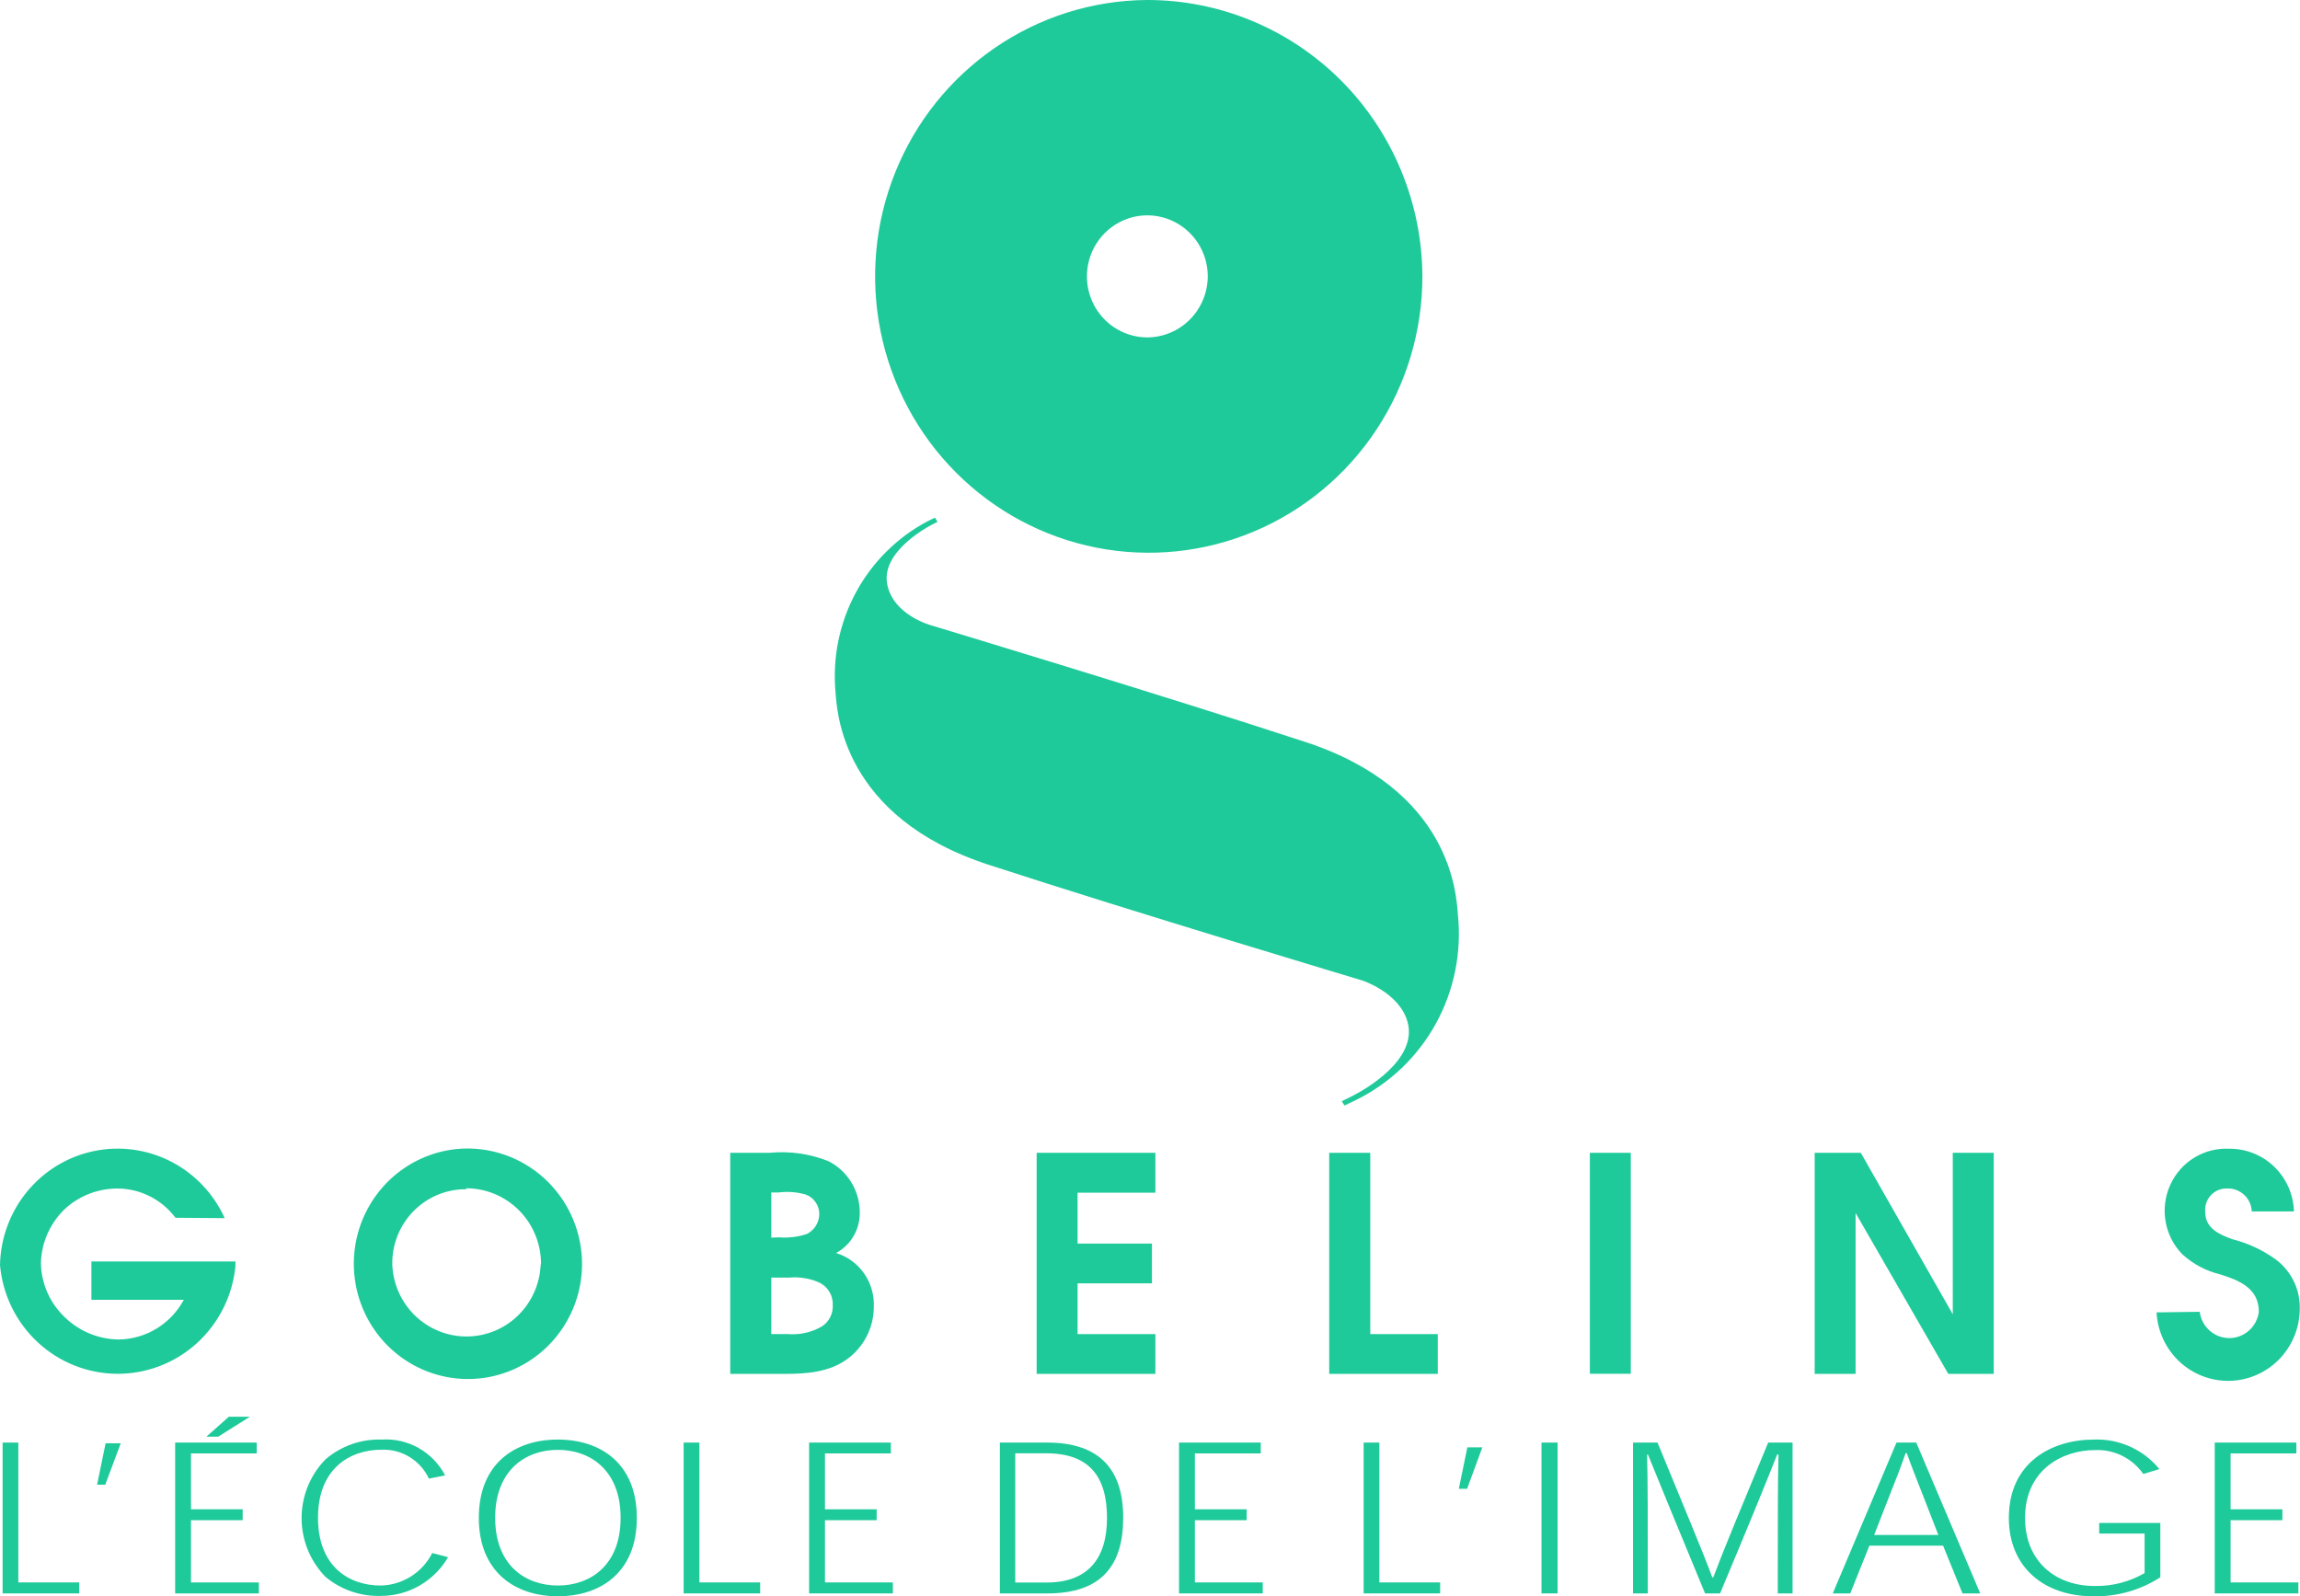 <svg width="85" height="59" viewBox="0 0 85 59" fill="none" xmlns="http://www.w3.org/2000/svg">
<g clip-path="url(#clip0_115_2)">
<path d="M42.358 -2.65073e-05C40.362 0.019 38.416 0.635 36.766 1.769C35.115 2.903 33.834 4.505 33.084 6.373C32.333 8.241 32.146 10.292 32.547 12.267C32.948 14.242 33.919 16.053 35.337 17.472C36.755 18.891 38.557 19.854 40.516 20.241C42.475 20.627 44.504 20.419 46.346 19.643C48.188 18.867 49.762 17.558 50.869 15.88C51.976 14.203 52.567 12.231 52.567 10.215C52.554 7.494 51.472 4.889 49.559 2.973C47.645 1.058 45.056 -0.012 42.362 -2.65073e-05M42.384 12.471C41.943 12.467 41.513 12.332 41.148 12.082C40.783 11.832 40.5 11.479 40.333 11.066C40.167 10.654 40.125 10.201 40.214 9.764C40.302 9.328 40.516 8.928 40.829 8.614C41.142 8.3 41.54 8.087 41.972 8.001C42.405 7.916 42.853 7.962 43.26 8.133C43.667 8.304 44.015 8.593 44.26 8.964C44.504 9.334 44.635 9.77 44.635 10.215C44.632 10.815 44.393 11.39 43.971 11.813C43.549 12.235 42.978 12.472 42.384 12.471Z" fill="#1ECA9A"/>
<path d="M49.587 40.702L49.997 40.499C50.404 40.291 52.414 39.175 52.017 37.766C51.711 36.68 50.343 36.239 50.343 36.239C50.343 36.239 41.838 33.692 36.558 31.97C31.1 30.204 30.934 26.288 30.877 25.578C30.762 24.3 31.026 23.016 31.635 21.891C32.244 20.765 33.172 19.848 34.299 19.256L34.552 19.133L34.649 19.287L34.465 19.38C34.185 19.521 32.568 20.426 32.787 21.587C33.005 22.748 34.43 23.119 34.43 23.119C34.43 23.119 42.952 25.688 48.197 27.41C53.66 29.176 53.822 33.091 53.878 33.802C54.024 35.199 53.74 36.608 53.064 37.835C52.389 39.063 51.354 40.05 50.102 40.662L49.687 40.861L49.587 40.702Z" fill="#1ECA9A"/>
<path d="M6.486 45.01C6.235 44.676 5.911 44.405 5.54 44.217C5.168 44.03 4.759 43.931 4.344 43.929C3.65 43.927 2.978 44.178 2.452 44.635C2.164 44.895 1.933 45.212 1.771 45.565C1.609 45.919 1.521 46.303 1.512 46.692C1.527 47.403 1.808 48.081 2.299 48.59C2.571 48.879 2.897 49.109 3.259 49.267C3.621 49.425 4.011 49.507 4.405 49.509C4.896 49.499 5.375 49.359 5.794 49.101C6.213 48.844 6.558 48.479 6.792 48.043H3.378V46.626H8.701V46.803C8.593 47.896 8.085 48.909 7.277 49.644C6.469 50.379 5.418 50.783 4.331 50.777C3.243 50.772 2.197 50.357 1.396 49.614C0.595 48.871 0.097 47.853 0 46.758C0.02 45.764 0.374 44.805 1.004 44.039C1.633 43.274 2.502 42.747 3.467 42.546C4.432 42.344 5.436 42.48 6.315 42.93C7.193 43.38 7.895 44.118 8.304 45.024L6.486 45.01Z" fill="#1ECA9A"/>
<path d="M19.982 46.736C19.953 47.452 19.652 48.129 19.141 48.625C18.63 49.121 17.948 49.398 17.239 49.398C16.53 49.398 15.849 49.121 15.337 48.625C14.826 48.129 14.525 47.452 14.497 46.736C14.491 46.371 14.557 46.008 14.693 45.669C14.828 45.33 15.029 45.022 15.284 44.763C15.539 44.504 15.843 44.299 16.177 44.16C16.512 44.021 16.871 43.952 17.233 43.955V43.92C17.596 43.921 17.957 43.994 18.293 44.135C18.629 44.277 18.934 44.484 19.191 44.745C19.447 45.005 19.65 45.315 19.788 45.655C19.926 45.995 19.996 46.36 19.995 46.728M17.246 42.45C16.414 42.459 15.604 42.717 14.918 43.19C14.231 43.663 13.698 44.331 13.385 45.109C13.073 45.887 12.995 46.741 13.162 47.564C13.329 48.387 13.732 49.141 14.322 49.733C14.912 50.324 15.662 50.727 16.478 50.889C17.293 51.052 18.138 50.967 18.907 50.646C19.675 50.325 20.332 49.782 20.795 49.084C21.259 48.387 21.508 47.567 21.511 46.728C21.511 46.163 21.401 45.605 21.186 45.083C20.971 44.562 20.657 44.09 20.26 43.692C19.863 43.294 19.393 42.98 18.876 42.767C18.358 42.553 17.804 42.446 17.246 42.45Z" fill="#1ECA9A"/>
<path d="M28.504 49.31V47.222H29.164C29.529 47.188 29.896 47.244 30.235 47.385C30.399 47.454 30.539 47.571 30.636 47.721C30.733 47.872 30.782 48.049 30.776 48.229C30.786 48.385 30.754 48.541 30.684 48.68C30.614 48.82 30.509 48.938 30.379 49.023C30.001 49.245 29.565 49.345 29.129 49.31H28.504ZM26.987 50.78H29.033C29.815 50.78 30.645 50.714 31.297 50.242C31.605 50.022 31.857 49.73 32.03 49.391C32.204 49.052 32.294 48.676 32.293 48.295C32.311 47.855 32.183 47.422 31.931 47.063C31.679 46.704 31.316 46.44 30.899 46.313C31.176 46.163 31.405 45.938 31.56 45.662C31.714 45.386 31.788 45.071 31.773 44.754C31.763 44.373 31.651 44.001 31.448 43.678C31.246 43.356 30.961 43.094 30.623 42.922C29.93 42.643 29.181 42.536 28.438 42.609H26.987V50.78ZM28.504 45.743V44.075H28.779C29.111 44.032 29.449 44.058 29.771 44.15C29.917 44.202 30.044 44.298 30.134 44.425C30.225 44.552 30.275 44.704 30.278 44.86C30.279 45.017 30.236 45.17 30.154 45.303C30.072 45.436 29.954 45.542 29.815 45.611C29.484 45.719 29.135 45.761 28.788 45.734L28.504 45.743Z" fill="#1ECA9A"/>
<path d="M38.311 42.609H42.699V44.083H39.823V45.964H42.572V47.434H39.823V49.31H42.699V50.78H38.311V42.609Z" fill="#1ECA9A"/>
<path d="M49.123 42.609H50.64V49.31H53.135V50.78H49.123V42.609Z" fill="#1ECA9A"/>
<path d="M60.268 42.609H58.756V50.776H60.268V42.609Z" fill="#1ECA9A"/>
<path d="M67.064 42.609H68.768L72.168 48.577V42.609H73.681V50.78H72.002L68.576 44.834V50.78H67.064V42.609Z" fill="#1ECA9A"/>
<path d="M81.294 48.485C81.328 48.753 81.457 49 81.658 49.179C81.859 49.358 82.118 49.457 82.386 49.457C82.655 49.457 82.913 49.358 83.115 49.179C83.316 49 83.445 48.753 83.479 48.485C83.479 47.602 82.732 47.319 82.054 47.103C81.528 46.978 81.042 46.72 80.643 46.352C80.324 46.022 80.111 45.601 80.032 45.147C79.954 44.692 80.013 44.224 80.201 43.803C80.39 43.383 80.7 43.029 81.091 42.789C81.481 42.55 81.934 42.434 82.391 42.459C83.01 42.454 83.605 42.694 84.051 43.127C84.497 43.56 84.758 44.152 84.777 44.776H83.217C83.212 44.66 83.185 44.546 83.137 44.44C83.088 44.334 83.02 44.239 82.935 44.161C82.85 44.082 82.75 44.021 82.642 43.981C82.534 43.941 82.419 43.923 82.303 43.929C82.191 43.925 82.078 43.946 81.974 43.989C81.87 44.033 81.777 44.1 81.7 44.184C81.624 44.267 81.567 44.367 81.532 44.475C81.497 44.584 81.486 44.699 81.499 44.812C81.499 45.408 82.041 45.642 82.522 45.809C83.096 45.956 83.637 46.211 84.117 46.56C84.401 46.775 84.629 47.056 84.782 47.38C84.934 47.704 85.006 48.06 84.991 48.418C84.977 49.111 84.698 49.77 84.212 50.259C83.727 50.747 83.072 51.027 82.387 51.038C81.702 51.05 81.039 50.792 80.537 50.32C80.036 49.848 79.735 49.198 79.699 48.507L81.294 48.485Z" fill="#1ECA9A"/>
<path d="M2.928 58.894H0.096V53.319H0.677V58.488H2.928V58.894Z" fill="#1ECA9A"/>
<path d="M3.903 53.345H4.462L3.89 54.877H3.588L3.903 53.345Z" fill="#1ECA9A"/>
<path d="M8.968 55.786V56.188H7.058V58.488H9.567V58.894H6.473V53.319H9.488V53.72H7.058V55.786H8.968ZM8.063 53.102H7.626L8.457 52.365H9.235L8.063 53.102Z" fill="#1ECA9A"/>
<path d="M16.559 57.556C16.304 57.994 15.938 58.357 15.501 58.608C15.063 58.859 14.567 58.989 14.064 58.987C13.325 59.008 12.603 58.759 12.032 58.285C11.465 57.706 11.146 56.925 11.146 56.111C11.146 55.296 11.465 54.515 12.032 53.937C12.611 53.442 13.35 53.183 14.108 53.208C14.583 53.178 15.057 53.286 15.472 53.521C15.888 53.756 16.227 54.107 16.45 54.532L15.851 54.652C15.696 54.32 15.447 54.042 15.136 53.852C14.825 53.662 14.466 53.569 14.103 53.583C12.91 53.583 11.752 54.298 11.752 56.095C11.752 57.892 12.884 58.603 14.073 58.603C14.467 58.595 14.853 58.479 15.187 58.267C15.522 58.056 15.794 57.757 15.974 57.402L16.559 57.556Z" fill="#1ECA9A"/>
<path d="M20.615 53.588C21.808 53.588 22.936 54.334 22.936 56.1C22.936 57.865 21.808 58.603 20.615 58.603C19.422 58.603 18.299 57.857 18.299 56.1C18.299 54.343 19.422 53.588 20.611 53.588H20.615ZM17.696 56.104C17.696 58.099 19.033 59 20.615 59C22.197 59 23.535 58.117 23.535 56.104C23.535 54.091 22.197 53.208 20.615 53.208C19.033 53.208 17.696 54.091 17.696 56.1V56.104Z" fill="#1ECA9A"/>
<path d="M28.093 58.894H25.265V53.319H25.847V58.488H28.093V58.894Z" fill="#1ECA9A"/>
<path d="M32.398 55.786V56.188H30.488V58.488H32.997V58.894H29.902V53.319H32.922V53.72H30.488V55.786H32.398Z" fill="#1ECA9A"/>
<path d="M37.52 58.492V53.716H38.669C40.256 53.716 40.911 54.577 40.911 56.104C40.911 57.632 40.181 58.492 38.678 58.492H37.52ZM38.717 58.894C40.688 58.894 41.51 57.879 41.51 56.095C41.51 54.312 40.636 53.319 38.7 53.319H36.952V58.894H38.717Z" fill="#1ECA9A"/>
<path d="M46.073 55.786V56.188H44.159V58.488H46.667V58.894H43.573V53.319H46.593V53.72H44.159V55.786H46.073Z" fill="#1ECA9A"/>
<path d="M53.223 58.894H50.395V53.319H50.976V58.488H53.223V58.894Z" fill="#1ECA9A"/>
<path d="M54.228 53.495H54.783L54.219 55.027H53.913L54.228 53.495Z" fill="#1ECA9A"/>
<path d="M57.563 53.319H56.968V58.894H57.563V53.319Z" fill="#1ECA9A"/>
<path d="M63.318 58.298C63.659 57.38 64.328 55.773 65.346 53.319H66.247V58.894H65.7C65.7 56.364 65.7 54.66 65.727 53.76H65.678C65.333 54.643 64.647 56.32 63.568 58.894H63.013C61.964 56.36 61.264 54.656 60.902 53.76H60.871C60.897 54.643 60.897 56.36 60.897 58.894H60.351V53.319H61.256C62.27 55.791 62.943 57.384 63.279 58.298H63.318Z" fill="#1ECA9A"/>
<path d="M71.635 56.735H69.262L69.856 55.212C70.049 54.731 70.241 54.241 70.425 53.711H70.468C70.661 54.25 70.857 54.74 71.05 55.23L71.635 56.735ZM71.81 57.128L72.527 58.894H73.182L70.818 53.319H70.088L67.733 58.894H68.379L69.087 57.128H71.81Z" fill="#1ECA9A"/>
<path d="M79.838 58.298C79.098 58.776 78.234 59.02 77.356 59C75.538 59 74.24 57.923 74.24 56.104C74.24 54.034 75.844 53.208 77.382 53.208C77.842 53.19 78.299 53.278 78.719 53.468C79.139 53.657 79.51 53.941 79.804 54.299L79.209 54.48C79.007 54.191 78.736 53.959 78.421 53.804C78.106 53.65 77.758 53.579 77.409 53.597C76.299 53.597 74.839 54.263 74.839 56.109C74.839 57.698 75.953 58.62 77.409 58.62C78.056 58.633 78.695 58.468 79.257 58.144V56.682H77.579V56.29H79.838V58.298Z" fill="#1ECA9A"/>
<path d="M84.349 55.786V56.188H82.435V58.488H84.939V58.894H81.849V53.319H84.865V53.72H82.435V55.786H84.349Z" fill="#1ECA9A"/>
</g>
<defs>
<clipPath id="clip0_115_2">
<rect width="85" height="59" fill="white"/>
</clipPath>
</defs>
</svg>
